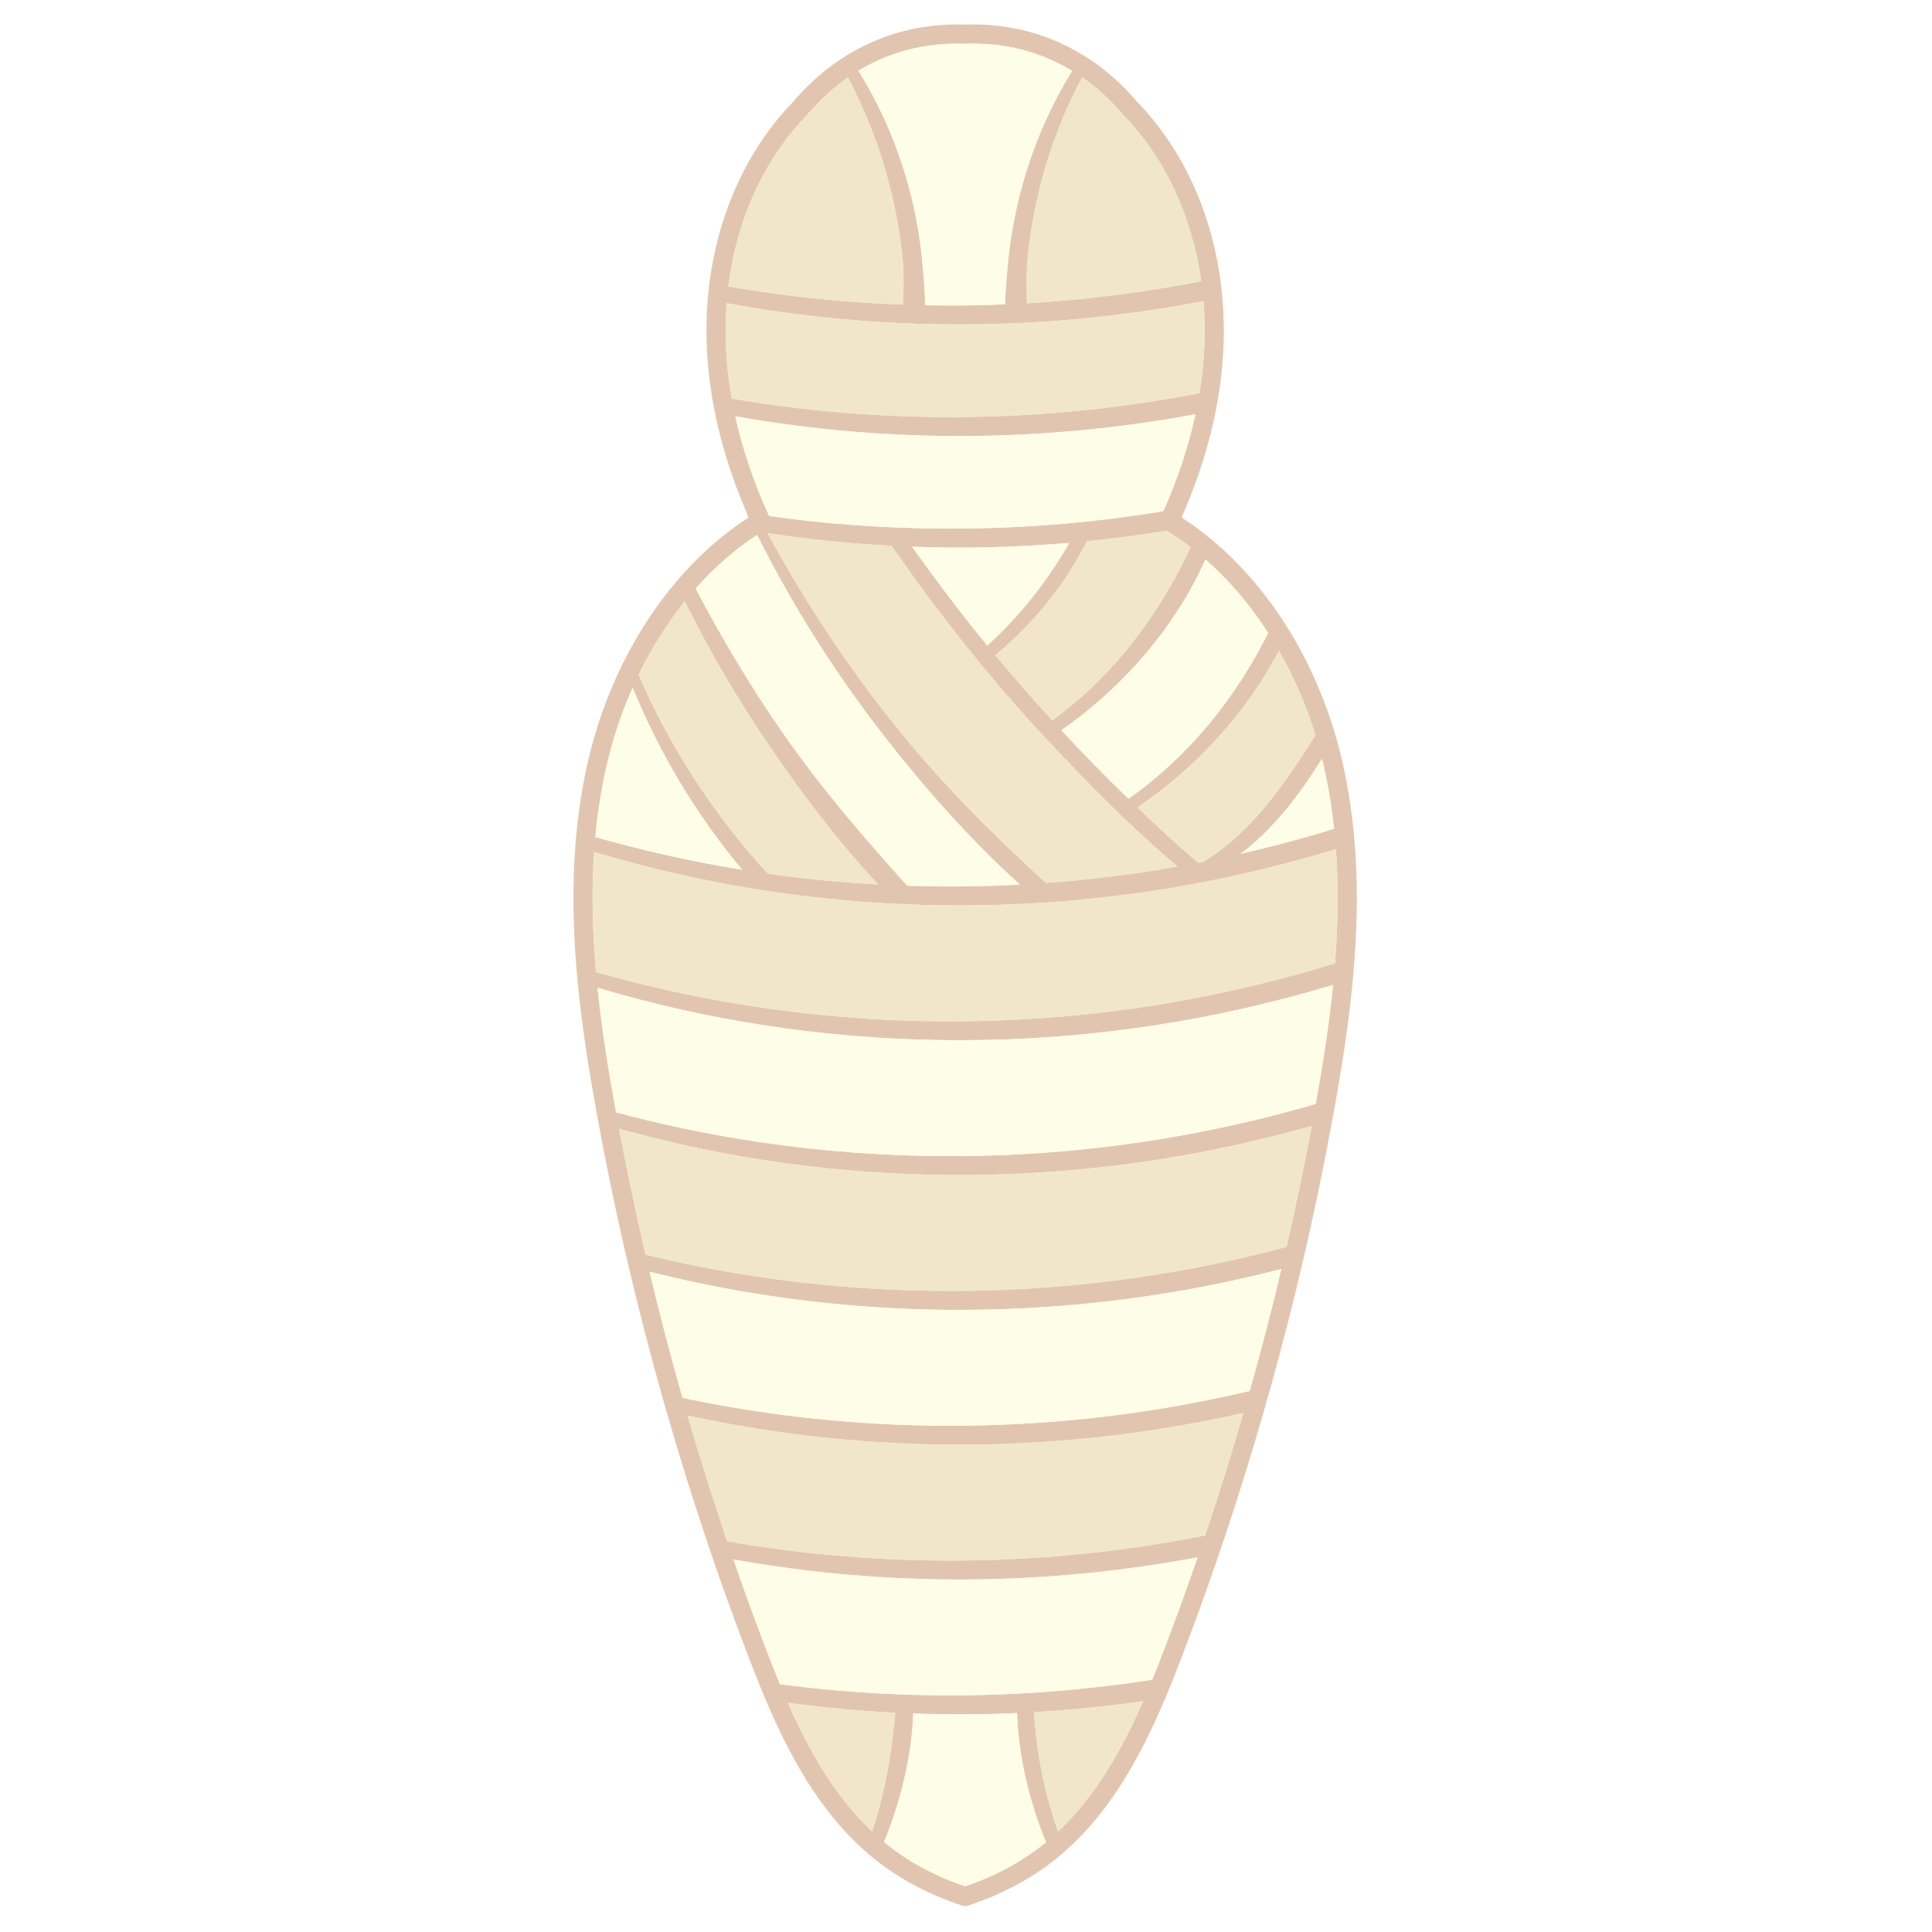<svg xmlns="http://www.w3.org/2000/svg" xmlns:xlink="http://www.w3.org/1999/xlink" width="500" zoomAndPan="magnify" viewBox="0 0 375 375" height="500" preserveAspectRatio="xMidYMid meet" version="1.0"><defs><clipPath id="6202ae11bb"><path d="M 111.305 4.75 L 263.363 4.75 L 263.363 369.969 L 111.305 369.969 Z M 111.305 4.75 " clip-rule="nonzero"/></clipPath></defs><rect x="-37.5" width="450" fill="#ffffff" y="-37.5" height="450" fill-opacity="1"/><rect x="-37.5" width="450" fill="#ffffff" y="-37.5" height="450" fill-opacity="1"/><g clip-path="url(#6202ae11bb)"><path fill="#fefde8" d="M 262.949 163.688 C 262.84 162.352 262.715 161.02 262.559 159.688 C 262.133 155.969 261.531 152.266 260.719 148.562 C 260.289 146.641 259.809 144.742 259.266 142.871 C 258.859 141.48 258.418 140.098 257.934 138.734 C 255.914 132.879 253.293 127.348 250.188 122.293 C 249.48 121.152 248.762 120.035 248.016 118.949 C 244.359 113.617 240.129 108.895 235.469 104.969 C 234.539 104.184 233.59 103.43 232.625 102.723 C 232.352 102.508 232.07 102.297 231.789 102.102 C 230.984 101.523 230.164 100.965 229.34 100.438 C 229.629 99.773 229.91 99.109 230.195 98.453 C 232.836 92.133 234.766 85.84 235.996 79.629 C 236.262 78.254 236.5 76.875 236.703 75.504 C 237.086 72.871 237.34 70.25 237.465 67.648 C 237.621 64.293 237.555 60.969 237.258 57.715 C 237.145 56.406 236.996 55.109 236.805 53.828 C 234.902 40.602 229.324 28.645 220.746 19.789 C 218.043 16.621 215.066 13.922 211.816 11.719 C 211.266 11.34 210.699 10.98 210.129 10.641 C 208.082 9.387 205.934 8.324 203.703 7.461 C 198.598 5.48 193.094 4.578 187.332 4.777 C 181.57 4.578 176.07 5.48 170.969 7.461 C 168.746 8.324 166.613 9.375 164.574 10.617 C 163.98 10.969 163.391 11.344 162.82 11.742 C 159.586 13.93 156.605 16.625 153.922 19.789 C 145.105 28.891 139.457 41.266 137.703 54.93 C 137.57 55.988 137.453 57.051 137.371 58.133 C 137.113 61.25 137.051 64.43 137.199 67.648 C 137.34 70.637 137.66 73.645 138.152 76.676 C 138.328 77.801 138.527 78.93 138.762 80.062 C 139.297 82.727 139.965 85.41 140.77 88.098 C 141.898 91.883 143.281 95.688 144.926 99.496 C 144.895 99.504 144.871 99.496 144.848 99.492 C 145 99.809 145.152 100.129 145.301 100.449 C 144.336 101.07 143.395 101.723 142.457 102.406 C 139.176 104.809 136.078 107.59 133.215 110.703 C 132.5 111.465 131.816 112.254 131.141 113.051 C 127.75 117.07 124.715 121.562 122.121 126.418 C 121.715 127.16 121.324 127.914 120.945 128.676 C 117.875 134.84 115.496 141.539 113.949 148.555 C 113.008 152.824 112.344 157.109 111.922 161.402 C 111.824 162.336 111.742 163.277 111.676 164.215 C 111.086 172.02 111.238 179.824 111.852 187.551 C 111.934 188.543 112.023 189.531 112.121 190.523 C 112.902 198.754 114.172 206.883 115.602 214.816 C 115.668 215.207 115.742 215.594 115.809 215.984 C 115.93 216.641 116.047 217.289 116.168 217.941 C 117.684 226.16 119.379 234.352 121.242 242.508 C 121.488 243.594 121.742 244.684 122.004 245.77 C 123.945 254.027 126.062 262.25 128.359 270.418 C 128.676 271.547 128.996 272.68 129.324 273.805 C 131.688 282.055 134.238 290.262 136.969 298.395 C 137.355 299.562 137.75 300.73 138.145 301.891 C 140.367 308.379 142.699 314.828 145.141 321.215 C 145.777 322.891 146.441 324.598 147.125 326.309 C 147.609 327.496 148.098 328.695 148.605 329.891 C 153.117 340.531 158.922 351.344 167.914 359.281 C 168.387 359.715 168.887 360.133 169.383 360.543 C 169.605 360.719 169.832 360.898 170.055 361.078 C 174.855 364.852 180.469 367.816 186.75 369.871 C 186.938 369.941 187.141 369.969 187.332 369.969 C 187.527 369.969 187.727 369.941 187.914 369.871 C 194.164 367.824 199.762 364.875 204.559 361.113 C 204.805 360.93 205.043 360.734 205.281 360.543 C 205.785 360.125 206.285 359.707 206.766 359.27 C 215.848 351.25 221.684 340.289 226.211 329.535 C 226.805 328.121 227.383 326.703 227.941 325.312 C 228.484 323.934 229.012 322.566 229.523 321.215 C 232.023 314.68 234.41 308.082 236.668 301.438 C 237.156 300.016 237.637 298.594 238.113 297.164 C 240.738 289.262 243.199 281.305 245.488 273.289 C 245.906 271.852 246.316 270.41 246.707 268.969 C 248.898 261.094 250.934 253.172 252.797 245.211 C 253.133 243.781 253.461 242.344 253.785 240.906 C 255.555 233.094 257.16 225.246 258.602 217.375 C 258.684 216.914 258.773 216.445 258.859 215.984 C 259.035 215.008 259.207 214.031 259.379 213.051 C 260.707 205.5 261.875 197.773 262.598 189.965 C 262.73 188.559 262.848 187.145 262.949 185.727 C 263.457 178.422 263.539 171.051 262.949 163.688 " fill-opacity="1" fill-rule="nonzero"/><path fill="#e2c5b0" d="M 259.121 186.965 C 257.398 187.508 255.668 188.027 253.918 188.527 C 239.965 192.496 225.699 195.281 211.266 196.816 C 182.605 199.859 153.371 198.008 125.348 191.207 C 122.113 190.426 118.895 189.578 115.691 188.668 C 115.004 180.938 114.789 173.137 115.316 165.355 C 125.855 168.547 136.602 171 147.484 172.711 C 149.215 172.988 150.953 173.238 152.691 173.469 C 159.793 174.445 166.945 175.102 174.113 175.445 C 175.906 175.535 177.691 175.602 179.48 175.652 C 186.984 175.855 194.5 175.723 201.992 175.242 C 203.637 175.141 205.273 175.02 206.914 174.887 C 215.488 174.172 224.023 173.016 232.477 171.43 C 233.758 171.188 235.035 170.938 236.305 170.672 C 240.551 169.809 244.777 168.824 248.969 167.734 C 252.41 166.844 255.867 165.875 259.309 164.824 C 259.844 172.203 259.699 179.613 259.121 186.965 Z M 255.383 214.27 C 254.898 214.41 254.41 214.555 253.918 214.695 C 239.965 218.672 225.699 221.449 211.266 222.984 C 182.605 226.027 153.371 224.176 125.348 217.375 C 123.422 216.906 121.5 216.414 119.578 215.91 C 119.539 215.715 119.504 215.512 119.465 215.32 C 118.07 207.605 116.797 199.703 115.98 191.715 C 158.953 204.59 205.52 205.207 248.969 193.902 C 252.227 193.055 255.488 192.148 258.746 191.164 C 257.965 198.984 256.742 206.711 255.383 214.27 Z M 249.711 242.023 C 237.102 245.379 224.25 247.77 211.266 249.148 C 182.605 252.195 153.371 250.34 125.348 243.543 C 125.332 243.543 125.316 243.535 125.305 243.527 C 123.414 235.418 121.695 227.27 120.164 219.098 C 161.957 230.793 206.926 231.012 248.969 220.07 C 250.844 219.59 252.723 219.074 254.602 218.543 C 253.141 226.402 251.5 234.227 249.711 242.023 Z M 242.566 269.984 C 232.254 272.41 221.809 274.199 211.266 275.316 C 185.027 278.102 158.309 276.789 132.477 271.324 C 130.164 263.207 128.031 255.039 126.074 246.836 C 166.098 256.941 208.715 256.668 248.715 246.312 C 246.836 254.242 244.781 262.137 242.566 269.984 Z M 233.895 298.035 C 226.41 299.523 218.863 300.68 211.266 301.48 C 187.949 303.965 164.254 303.203 141.148 299.16 C 138.414 291.09 135.844 282.949 133.457 274.75 C 168.844 282.492 205.98 282.273 241.34 274.258 C 239.035 282.242 236.555 290.172 233.895 298.035 Z M 226.055 319.891 C 225.289 321.902 224.492 323.949 223.645 326.02 C 219.531 326.668 215.406 327.211 211.266 327.648 C 207.688 328.031 204.105 328.336 200.504 328.559 C 199.477 328.625 198.434 328.684 197.391 328.738 C 190.699 329.082 183.996 329.16 177.297 328.969 C 176.207 328.938 175.117 328.898 174.031 328.855 C 166.457 328.543 158.895 327.898 151.387 326.906 C 150.406 324.539 149.488 322.191 148.613 319.891 C 146.434 314.195 144.352 308.453 142.359 302.684 C 172.055 308.035 202.77 307.863 232.445 302.273 C 230.418 308.184 228.277 314.059 226.055 319.891 Z M 205.363 355.508 C 203.859 351.188 202.691 346.758 201.875 342.238 C 201.281 338.938 200.934 335.633 200.711 332.328 C 207.793 331.918 214.855 331.211 221.883 330.199 C 217.848 339.414 212.746 348.59 205.363 355.508 Z M 202.93 357.652 C 198.48 361.285 193.238 364.137 187.332 366.141 C 181.43 364.137 176.188 361.285 171.734 357.652 C 171.691 357.617 171.637 357.57 171.594 357.535 C 174.812 349.656 176.934 341.09 177.266 332.59 C 183.98 332.832 190.699 332.805 197.406 332.5 C 197.707 341.047 199.793 349.656 203.02 357.578 C 202.988 357.602 202.961 357.629 202.93 357.652 Z M 169.273 355.477 C 161.996 348.641 156.938 339.617 152.922 330.508 C 159.836 331.453 166.789 332.098 173.762 332.438 C 173.086 340.309 171.766 347.957 169.273 355.477 Z M 117.578 149.359 C 118.805 143.812 120.57 138.48 122.801 133.469 C 127.973 146.172 135.168 158.25 144.062 168.816 C 137.781 167.805 131.535 166.539 125.348 165.043 C 122.066 164.246 118.805 163.387 115.555 162.465 C 115.957 158.078 116.621 153.707 117.578 149.359 Z M 132.918 116.738 C 137.75 126.5 143.273 135.918 149.41 144.914 C 155.734 154.184 162.68 163.367 170.457 171.668 C 163.281 171.281 156.121 170.582 149.012 169.57 C 138.648 158.176 130.137 145.309 123.973 130.941 C 126.48 125.777 129.496 120.988 132.918 116.738 Z M 146.953 103.832 C 153.832 117.613 162.113 130.668 171.57 142.824 C 179.469 152.973 188.246 162.91 197.957 171.699 C 190.68 172.094 183.387 172.168 176.105 171.922 C 167.594 162.48 159.328 152.883 152.016 142.359 C 145.758 133.344 140.105 123.938 135.027 114.234 C 138.633 110.152 142.641 106.637 146.953 103.832 Z M 142.719 80.797 C 172.164 86.059 202.598 85.891 232.031 80.406 C 230.703 86.602 228.629 92.895 225.809 99.215 C 220.984 100.02 216.137 100.68 211.266 101.195 C 199.078 102.492 186.789 102.898 174.531 102.406 C 173.176 102.363 171.816 102.297 170.465 102.215 C 163.379 101.836 156.301 101.145 149.273 100.145 C 146.305 93.645 144.121 87.176 142.719 80.797 Z M 140.91 67.477 C 140.777 64.566 140.82 61.684 141.043 58.848 C 152.41 60.953 163.934 62.258 175.488 62.75 C 176.746 62.801 177.996 62.844 179.254 62.883 C 184.609 63.031 189.988 63.008 195.348 62.809 C 196.602 62.766 197.867 62.711 199.125 62.645 C 210.695 62.047 222.223 60.648 233.602 58.453 C 233.84 61.41 233.891 64.426 233.746 67.477 C 233.613 70.387 233.305 73.332 232.812 76.301 C 225.684 77.688 218.492 78.766 211.266 79.535 C 188.246 81.977 164.863 81.27 142.031 77.367 C 141.438 74.039 141.062 70.738 140.91 67.477 Z M 156.629 22.344 C 156.656 22.305 156.688 22.277 156.711 22.246 C 159.102 19.426 161.742 17.012 164.598 15.031 C 168.047 21.699 170.812 28.719 172.664 36.008 C 173.906 40.918 174.805 45.918 175.258 50.969 C 175.488 53.523 175.324 56.352 175.332 59.133 C 163.949 58.727 152.59 57.551 141.371 55.594 C 142.988 42.637 148.309 30.906 156.629 22.344 Z M 172.305 10.93 C 176.516 9.297 181.027 8.473 185.75 8.473 C 186.254 8.473 186.762 8.48 187.266 8.5 C 187.309 8.5 187.355 8.5 187.398 8.5 C 192.672 8.301 197.707 9.125 202.359 10.93 C 204.352 11.703 206.27 12.645 208.098 13.762 C 203.891 20.543 200.711 27.887 198.523 35.629 C 197.031 40.918 196.055 46.344 195.57 51.82 C 195.375 54.004 195.105 56.555 195.105 59.07 C 189.918 59.293 184.73 59.352 179.539 59.25 C 179.578 56.582 179.289 53.859 179.074 51.418 C 178.598 45.98 177.637 40.559 176.129 35.309 C 173.945 27.656 170.785 20.414 166.613 13.727 C 168.426 12.625 170.332 11.695 172.305 10.93 Z M 217.957 22.246 C 217.977 22.277 218.008 22.305 218.039 22.344 C 226.148 30.676 231.398 42.02 233.16 54.582 C 225.922 55.996 218.609 57.098 211.266 57.879 C 207.289 58.305 203.293 58.629 199.293 58.863 C 199.316 56.055 199.191 53.207 199.43 50.574 C 199.883 45.547 200.777 40.574 202.016 35.688 C 203.84 28.496 206.598 21.57 210.023 15.004 C 212.891 16.992 215.551 19.41 217.957 22.246 Z M 231.078 106.223 C 224.945 119.434 216.141 131.102 204.262 139.828 C 200.477 135.695 196.781 131.48 193.199 127.184 C 200.543 121.055 206.664 113.66 210.969 105.062 C 216.152 104.547 221.312 103.867 226.445 103.027 C 228.031 103.996 229.578 105.062 231.078 106.223 Z M 233.973 108.582 C 238.535 112.578 242.648 117.414 246.148 122.855 C 239.762 135.562 230.781 146.766 219.027 155.035 C 214.574 150.715 210.23 146.289 206.016 141.742 C 217.91 133.438 228.047 121.902 233.973 108.582 Z M 177.027 106.117 C 187.199 106.496 197.402 106.246 207.547 105.379 C 203.25 112.812 197.988 119.566 191.629 125.285 C 189.816 123.082 188.039 120.855 186.293 118.605 C 183.414 114.902 180.648 111.121 177.883 107.332 C 177.594 106.938 177.305 106.527 177.027 106.117 Z M 184.008 120.941 C 185.695 123.125 187.414 125.285 189.156 127.422 C 189.645 128.027 190.133 128.629 190.633 129.234 C 194.152 133.496 197.773 137.668 201.523 141.742 C 201.957 142.219 202.395 142.695 202.836 143.164 C 202.969 143.312 203.109 143.453 203.246 143.602 C 207.438 148.086 211.77 152.59 216.262 156.977 C 216.797 157.508 217.34 158.027 217.891 158.547 C 221.34 161.871 224.895 165.102 228.543 168.191 C 222.82 169.211 217.059 170.023 211.266 170.641 C 208.523 170.934 205.777 171.176 203.027 171.371 C 193.012 162.234 183.414 152.734 174.754 142.07 C 164.969 130.027 156.406 117.086 148.984 103.488 C 156.949 104.703 164.969 105.516 173.016 105.938 C 173.914 107.195 174.812 108.426 175.652 109.633 C 178.328 113.48 181.145 117.234 184.008 120.941 Z M 248.246 126.305 C 251.148 131.375 253.547 136.91 255.332 142.746 C 249.281 152.121 242.984 161.652 233.523 167.27 C 233.199 167.324 232.879 167.395 232.559 167.453 C 230.301 165.504 228.051 163.531 225.859 161.504 C 224.156 159.926 222.461 158.34 220.789 156.73 C 232.195 148.93 241.875 138.52 248.246 126.305 Z M 257.086 149.359 C 257.93 153.172 258.535 157.004 258.953 160.848 C 257.285 161.379 255.609 161.883 253.918 162.359 C 249.586 163.598 245.215 164.715 240.828 165.719 C 247.199 160.895 252.227 154.281 256.598 147.289 C 256.777 147.973 256.93 148.668 257.086 149.359 Z M 262.949 163.688 C 262.84 162.352 262.715 161.02 262.559 159.688 C 262.133 155.969 261.531 152.266 260.719 148.562 C 260.289 146.641 259.809 144.742 259.266 142.871 C 258.859 141.48 258.418 140.098 257.934 138.734 C 255.914 132.879 253.293 127.348 250.188 122.293 C 249.48 121.152 248.762 120.035 248.016 118.949 C 244.359 113.617 240.129 108.895 235.469 104.969 C 234.539 104.184 233.59 103.43 232.625 102.723 C 232.352 102.508 232.07 102.297 231.789 102.102 C 230.984 101.523 230.164 100.965 229.34 100.438 C 229.629 99.773 229.91 99.109 230.195 98.453 C 232.836 92.133 234.766 85.84 235.996 79.629 C 236.262 78.254 236.5 76.875 236.703 75.504 C 237.086 72.871 237.34 70.25 237.465 67.648 C 237.621 64.293 237.555 60.969 237.258 57.715 C 237.145 56.406 236.996 55.109 236.805 53.828 C 234.902 40.602 229.324 28.645 220.746 19.789 C 218.043 16.621 215.066 13.922 211.816 11.719 C 211.266 11.34 210.699 10.98 210.129 10.641 C 208.082 9.387 205.934 8.324 203.703 7.461 C 198.598 5.48 193.094 4.578 187.332 4.777 C 181.57 4.578 176.07 5.48 170.969 7.461 C 168.746 8.324 166.613 9.375 164.574 10.617 C 163.98 10.969 163.391 11.344 162.82 11.742 C 159.586 13.93 156.605 16.625 153.922 19.789 C 145.105 28.891 139.457 41.266 137.703 54.93 C 137.57 55.988 137.453 57.051 137.371 58.133 C 137.113 61.25 137.051 64.43 137.199 67.648 C 137.34 70.637 137.66 73.645 138.152 76.676 C 138.328 77.801 138.527 78.93 138.762 80.062 C 139.297 82.727 139.965 85.41 140.77 88.098 C 141.898 91.883 143.281 95.688 144.926 99.496 C 144.895 99.504 144.871 99.496 144.848 99.492 C 145 99.809 145.152 100.129 145.301 100.449 C 144.336 101.07 143.395 101.723 142.457 102.406 C 139.176 104.809 136.078 107.59 133.215 110.703 C 132.5 111.465 131.816 112.254 131.141 113.051 C 127.75 117.07 124.715 121.562 122.121 126.418 C 121.715 127.16 121.324 127.914 120.945 128.676 C 117.875 134.84 115.496 141.539 113.949 148.555 C 113.008 152.824 112.344 157.109 111.922 161.402 C 111.824 162.336 111.742 163.277 111.676 164.215 C 111.086 172.02 111.238 179.824 111.852 187.551 C 111.934 188.543 112.023 189.531 112.121 190.523 C 112.902 198.754 114.172 206.883 115.602 214.816 C 115.668 215.207 115.742 215.594 115.809 215.984 C 115.93 216.641 116.047 217.289 116.168 217.941 C 117.684 226.16 119.379 234.352 121.242 242.508 C 121.488 243.594 121.742 244.684 122.004 245.77 C 123.945 254.027 126.062 262.25 128.359 270.418 C 128.676 271.547 128.996 272.68 129.324 273.805 C 131.688 282.055 134.238 290.262 136.969 298.395 C 137.355 299.562 137.75 300.73 138.145 301.891 C 140.367 308.379 142.699 314.828 145.141 321.215 C 145.777 322.891 146.441 324.598 147.125 326.309 C 147.609 327.496 148.098 328.695 148.605 329.891 C 153.117 340.531 158.922 351.344 167.914 359.281 C 168.387 359.715 168.887 360.133 169.383 360.543 C 169.605 360.719 169.832 360.898 170.055 361.078 C 174.855 364.852 180.469 367.816 186.75 369.871 C 186.938 369.941 187.141 369.969 187.332 369.969 C 187.527 369.969 187.727 369.941 187.914 369.871 C 194.164 367.824 199.762 364.875 204.559 361.113 C 204.805 360.93 205.043 360.734 205.281 360.543 C 205.785 360.125 206.285 359.707 206.766 359.27 C 215.848 351.25 221.684 340.289 226.211 329.535 C 226.805 328.121 227.383 326.703 227.941 325.312 C 228.484 323.934 229.012 322.566 229.523 321.215 C 232.023 314.68 234.41 308.082 236.668 301.438 C 237.156 300.016 237.637 298.594 238.113 297.164 C 240.738 289.262 243.199 281.305 245.488 273.289 C 245.906 271.852 246.316 270.41 246.707 268.969 C 248.898 261.094 250.934 253.172 252.797 245.211 C 253.133 243.781 253.461 242.344 253.785 240.906 C 255.555 233.094 257.16 225.246 258.602 217.375 C 258.684 216.914 258.773 216.445 258.859 215.984 C 259.035 215.008 259.207 214.031 259.379 213.051 C 260.707 205.5 261.875 197.773 262.598 189.965 C 262.73 188.559 262.848 187.145 262.949 185.727 C 263.457 178.422 263.539 171.051 262.949 163.688 " fill-opacity="1" fill-rule="nonzero"/></g><path fill="#f1e6c9" d="M 172.664 36.008 C 170.812 28.719 168.047 21.699 164.598 15.031 C 161.742 17.012 159.102 19.426 156.711 22.246 C 156.688 22.277 156.656 22.305 156.629 22.344 C 148.309 30.906 142.988 42.637 141.371 55.594 C 152.59 57.551 163.949 58.727 175.332 59.133 C 175.324 56.352 175.488 53.523 175.258 50.969 C 174.805 45.918 173.906 40.918 172.664 36.008 Z M 210.969 105.062 C 206.664 113.66 200.543 121.055 193.199 127.184 C 196.781 131.48 200.477 135.695 204.262 139.828 C 216.141 131.102 224.945 119.434 231.078 106.223 C 229.578 105.062 228.031 103.996 226.445 103.027 C 221.312 103.867 216.152 104.547 210.969 105.062 Z M 217.957 22.246 C 215.551 19.41 212.891 16.992 210.023 15.004 C 206.598 21.57 203.84 28.496 202.016 35.688 C 200.777 40.574 199.883 45.547 199.43 50.574 C 199.191 53.207 199.316 56.055 199.293 58.863 C 203.293 58.629 207.289 58.305 211.266 57.879 C 218.609 57.098 225.922 55.996 233.16 54.582 C 231.398 42.02 226.148 30.676 218.039 22.344 C 218.008 22.305 217.977 22.277 217.957 22.246 Z M 199.125 62.645 C 197.867 62.711 196.602 62.766 195.348 62.809 C 189.988 63.008 184.609 63.031 179.254 62.883 C 177.996 62.844 176.746 62.801 175.488 62.75 C 163.934 62.258 152.41 60.953 141.043 58.848 C 140.82 61.684 140.777 64.566 140.91 67.477 C 141.062 70.738 141.438 74.039 142.031 77.367 C 164.863 81.27 188.246 81.977 211.266 79.535 C 218.492 78.766 225.684 77.688 232.812 76.301 C 233.305 73.332 233.613 70.387 233.746 67.477 C 233.891 64.426 233.84 61.41 233.602 58.453 C 222.223 60.648 210.695 62.047 199.125 62.645 Z M 200.711 332.328 C 200.934 335.633 201.281 338.938 201.875 342.238 C 202.691 346.758 203.859 351.188 205.363 355.508 C 212.746 348.59 217.848 339.414 221.883 330.199 C 214.855 331.211 207.793 331.918 200.711 332.328 Z M 152.926 330.508 C 156.938 339.617 161.996 348.641 169.273 355.477 C 171.766 347.957 173.086 340.309 173.762 332.438 C 166.789 332.098 159.836 331.453 152.926 330.508 Z M 133.457 274.75 C 135.844 282.949 138.414 291.09 141.148 299.16 C 164.254 303.203 187.949 303.965 211.266 301.48 C 218.863 300.68 226.41 299.523 233.895 298.035 C 236.555 290.172 239.035 282.242 241.34 274.258 C 205.98 282.273 168.844 282.492 133.457 274.75 Z M 120.164 219.098 C 121.699 227.27 123.414 235.418 125.305 243.527 C 125.316 243.535 125.332 243.543 125.348 243.543 C 153.371 250.34 182.605 252.195 211.266 249.148 C 224.25 247.77 237.102 245.379 249.711 242.023 C 251.5 234.227 253.141 226.402 254.602 218.543 C 252.723 219.074 250.844 219.59 248.969 220.07 C 206.926 231.012 161.957 230.793 120.164 219.098 Z M 248.969 167.734 C 244.777 168.824 240.551 169.809 236.305 170.672 C 235.035 170.938 233.758 171.188 232.477 171.43 C 224.023 173.016 215.488 174.172 206.914 174.887 C 205.273 175.02 203.637 175.141 201.992 175.242 C 194.5 175.723 186.984 175.855 179.48 175.652 C 177.691 175.602 175.906 175.535 174.113 175.445 C 166.945 175.102 159.793 174.445 152.691 173.469 C 150.953 173.238 149.215 172.988 147.484 172.711 C 136.602 171 125.855 168.547 115.316 165.355 C 114.789 173.137 115.008 180.938 115.691 188.668 C 118.895 189.578 122.113 190.426 125.348 191.207 C 153.371 198.008 182.605 199.859 211.266 196.816 C 225.699 195.281 239.965 192.496 253.918 188.527 C 255.668 188.027 257.398 187.508 259.121 186.965 C 259.699 179.613 259.844 172.203 259.309 164.824 C 255.867 165.875 252.41 166.844 248.969 167.734 Z M 132.918 116.738 C 129.496 120.988 126.48 125.777 123.973 130.941 C 130.137 145.309 138.648 158.176 149.012 169.57 C 156.121 170.582 163.281 171.281 170.457 171.668 C 162.68 163.367 155.734 154.184 149.41 144.914 C 143.273 135.918 137.75 126.5 132.918 116.738 Z M 216.262 156.977 C 211.77 152.59 207.438 148.086 203.246 143.602 C 203.109 143.453 202.969 143.312 202.836 143.164 C 202.395 142.695 201.957 142.219 201.523 141.742 C 197.773 137.668 194.152 133.496 190.633 129.234 C 190.133 128.629 189.645 128.027 189.156 127.422 C 187.414 125.285 185.695 123.125 184.008 120.941 C 181.145 117.234 178.328 113.48 175.652 109.633 C 174.812 108.426 173.914 107.195 173.016 105.938 C 164.969 105.516 156.949 104.703 148.984 103.488 C 156.406 117.086 164.969 130.027 174.754 142.07 C 183.414 152.734 193.012 162.234 203.027 171.371 C 205.777 171.176 208.523 170.934 211.266 170.641 C 217.059 170.023 222.82 169.211 228.543 168.191 C 224.895 165.102 221.34 161.871 217.891 158.547 C 217.34 158.027 216.797 157.508 216.262 156.977 Z M 248.246 126.305 C 251.148 131.375 253.547 136.91 255.332 142.746 C 249.281 152.121 242.984 161.652 233.523 167.27 C 233.199 167.324 232.879 167.395 232.559 167.453 C 230.301 165.504 228.051 163.531 225.859 161.504 C 224.156 159.926 222.461 158.34 220.789 156.73 C 232.195 148.93 241.875 138.52 248.246 126.305 " fill-opacity="1" fill-rule="nonzero"/><path fill="#fefde8" d="M 117.578 149.359 C 116.621 153.707 115.957 158.078 115.555 162.465 C 118.805 163.387 122.07 164.246 125.348 165.043 C 131.535 166.539 137.781 167.805 144.062 168.816 C 135.168 158.25 127.973 146.172 122.801 133.469 C 120.57 138.48 118.805 143.812 117.578 149.359 Z M 171.57 142.824 C 162.113 130.668 153.832 117.613 146.953 103.832 C 142.641 106.637 138.633 110.152 135.027 114.234 C 140.105 123.938 145.758 133.344 152.016 142.359 C 159.328 152.883 167.594 162.48 176.105 171.922 C 183.387 172.168 190.68 172.094 197.957 171.699 C 188.246 162.91 179.469 152.973 171.57 142.824 Z M 197.406 332.5 C 190.699 332.805 183.98 332.832 177.266 332.59 C 176.934 341.09 174.812 349.656 171.594 357.535 C 171.637 357.57 171.691 357.617 171.734 357.652 C 176.188 361.285 181.43 364.137 187.332 366.141 C 193.238 364.137 198.48 361.285 202.93 357.652 C 202.961 357.629 202.988 357.602 203.02 357.578 C 199.793 349.656 197.707 341.047 197.406 332.5 Z M 202.359 10.93 C 197.707 9.125 192.672 8.301 187.398 8.5 C 187.355 8.5 187.312 8.5 187.266 8.5 C 186.762 8.48 186.254 8.473 185.75 8.473 C 181.027 8.473 176.516 9.297 172.305 10.93 C 170.332 11.695 168.426 12.625 166.613 13.727 C 170.785 20.414 173.945 27.656 176.129 35.309 C 177.637 40.559 178.598 45.98 179.074 51.418 C 179.289 53.859 179.578 56.582 179.539 59.25 C 184.73 59.352 189.918 59.293 195.105 59.07 C 195.105 56.555 195.375 54.004 195.57 51.82 C 196.055 46.344 197.031 40.918 198.523 35.629 C 200.711 27.887 203.891 20.543 208.098 13.762 C 206.27 12.645 204.352 11.703 202.359 10.93 Z M 142.359 302.684 C 144.352 308.453 146.434 314.195 148.613 319.891 C 149.488 322.191 150.406 324.539 151.387 326.906 C 158.895 327.898 166.457 328.543 174.031 328.855 C 175.117 328.898 176.207 328.938 177.297 328.969 C 183.996 329.16 190.699 329.082 197.391 328.738 C 198.434 328.684 199.477 328.625 200.504 328.559 C 204.105 328.336 207.688 328.031 211.266 327.648 C 215.406 327.211 219.531 326.668 223.645 326.02 C 224.492 323.949 225.289 321.902 226.055 319.891 C 228.277 314.059 230.418 308.184 232.445 302.273 C 202.77 307.863 172.055 308.035 142.359 302.684 Z M 142.719 80.797 C 144.121 87.176 146.305 93.645 149.273 100.145 C 156.301 101.145 163.379 101.836 170.465 102.215 C 171.816 102.297 173.176 102.363 174.531 102.406 C 186.789 102.898 199.078 102.492 211.266 101.195 C 216.137 100.68 220.984 100.02 225.809 99.215 C 228.629 92.895 230.703 86.602 232.031 80.406 C 202.598 85.891 172.164 86.059 142.719 80.797 Z M 206.016 141.742 C 210.23 146.289 214.574 150.715 219.027 155.035 C 230.781 146.766 239.762 135.562 246.148 122.855 C 242.648 117.414 238.535 112.578 233.973 108.582 C 228.047 121.902 217.91 133.438 206.016 141.742 Z M 126.074 246.836 C 128.031 255.039 130.164 263.207 132.48 271.324 C 158.309 276.789 185.027 278.102 211.266 275.316 C 221.809 274.199 232.254 272.41 242.566 269.984 C 244.781 262.137 246.836 254.242 248.715 246.312 C 208.715 256.668 166.098 256.941 126.074 246.836 Z M 248.969 193.902 C 205.52 205.207 158.953 204.59 115.98 191.715 C 116.797 199.703 118.07 207.605 119.469 215.32 C 119.504 215.512 119.539 215.715 119.578 215.91 C 121.5 216.414 123.422 216.906 125.348 217.375 C 153.371 224.176 182.605 226.027 211.266 222.984 C 225.699 221.449 239.965 218.672 253.918 214.695 C 254.41 214.555 254.898 214.41 255.383 214.27 C 256.742 206.711 257.965 198.984 258.746 191.164 C 255.488 192.148 252.227 193.055 248.969 193.902 Z M 177.027 106.117 C 177.305 106.527 177.594 106.938 177.883 107.332 C 180.648 111.121 183.414 114.902 186.293 118.605 C 188.039 120.855 189.816 123.082 191.629 125.285 C 197.988 119.566 203.25 112.812 207.547 105.379 C 197.402 106.246 187.199 106.496 177.027 106.117 Z M 257.086 149.359 C 257.93 153.172 258.535 157.004 258.953 160.848 C 257.285 161.379 255.609 161.883 253.918 162.359 C 249.586 163.598 245.215 164.715 240.828 165.719 C 247.199 160.895 252.227 154.281 256.598 147.289 C 256.777 147.973 256.93 148.668 257.086 149.359 " fill-opacity="1" fill-rule="nonzero"/></svg>